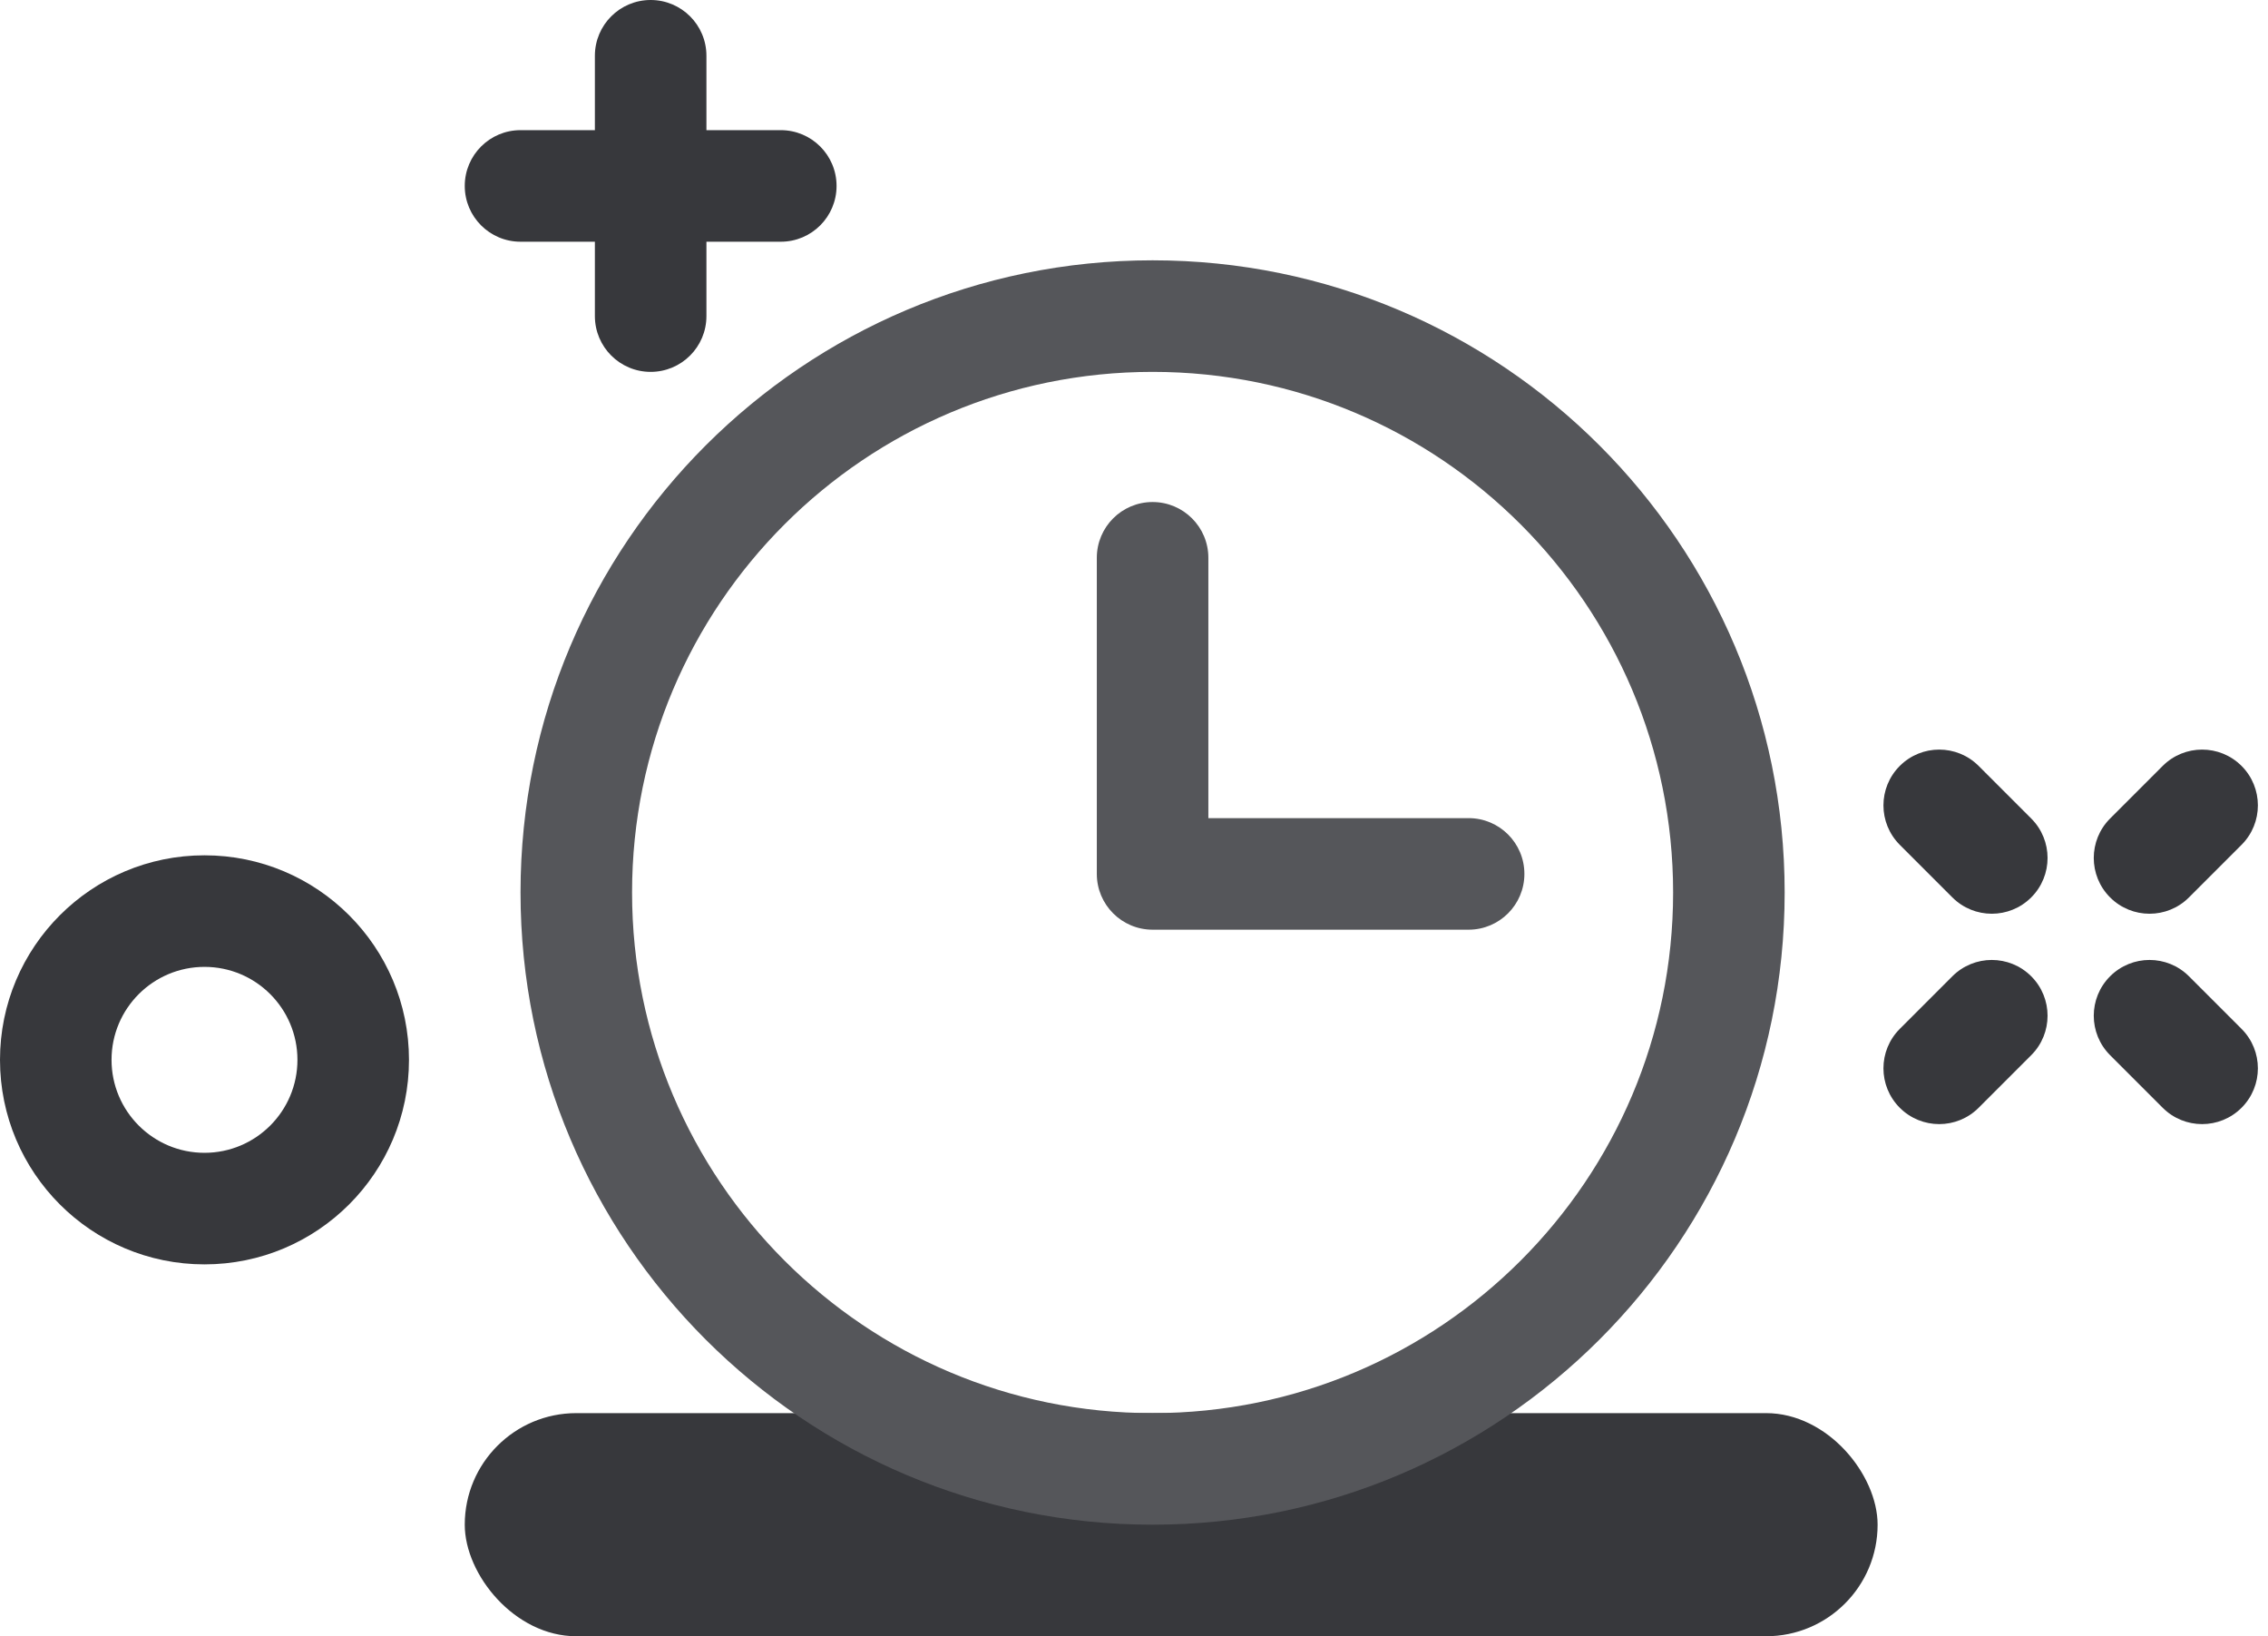 <?xml version="1.0" encoding="UTF-8"?>
<svg width="122px" height="88px" viewBox="0 0 122 88" version="1.1" xmlns="http://www.w3.org/2000/svg" xmlns:xlink="http://www.w3.org/1999/xlink">
    <!-- Generator: Sketch 49.3 (51167) - http://www.bohemiancoding.com/sketch -->
    <title>touzhu card/waiting-img</title>
    <desc>Created with Sketch.</desc>
    <defs></defs>
    <g id="touzhu-card/waiting-img" stroke="none" stroke-width="1" fill="none" fillRule="evenodd">
        <g id="touzhu-card/waiting">
            <rect id="Rectangle-2" fill="#37383C" x="25" y="76" width="76" height="12" rx="6"></rect>
            <path d="M62,76 C77.464,76 90,63.464 90,48 C90,32.536 77.464,20 62,20 C46.536,20 34,32.536 34,48 C34,63.464 46.536,76 62,76 Z M65,44 L65,30 C65,28.343 63.657,27 62,27 C60.343,27 59,28.343 59,30 L59,47 C59,48.657 60.343,50 62,50 L79,50 C80.657,50 82,48.657 82,47 C82,45.343 80.657,44 79,44 L65,44 Z M62,82 C43.222,82 28,66.778 28,48 C28,29.222 43.222,14 62,14 C80.778,14 96,29.222 96,48 C96,66.778 80.778,82 62,82 Z" id="Combined-Shape" fill="#55565A"></path>
            <path d="M11,68 C4.925,68 0,63.075 0,57 C0,50.925 4.925,46 11,46 C17.075,46 22,50.925 22,57 C22,63.075 17.075,68 11,68 Z M11,62 C13.761,62 16,59.761 16,57 C16,54.239 13.761,52 11,52 C8.239,52 6,54.239 6,57 C6,59.761 8.239,62 11,62 Z" id="Oval" fill="#37383C" fillRule="nonzero"></path>
            <path d="M32,7 L32,3 C32,1.343 33.343,1.12381272e-15 35,1.22526578e-15 C36.657,1.32671884e-15 38,1.343 38,3 L38,7 L42,7 C43.657,7 45,8.343 45,10 C45,11.657 43.657,13 42,13 L38,13 L38,17 C38,18.657 36.657,20 35,20 C33.343,20 32,18.657 32,17 L32,13 L28,13 C26.343,13 25,11.657 25,10 C25,8.343 26.343,7 28,7 L32,7 Z" id="Combined-Shape" fill="#37383C"></path>
            <path d="M101.385,47.385 L105.385,47.385 C107.042,47.385 108.385,48.728 108.385,50.385 C108.385,52.042 107.042,53.385 105.385,53.385 L101.385,53.385 C99.728,53.385 98.385,52.042 98.385,50.385 C98.385,48.728 99.728,47.385 101.385,47.385 Z M117.385,47.385 L121.385,47.385 C123.042,47.385 124.385,48.728 124.385,50.385 C124.385,52.042 123.042,53.385 121.385,53.385 L117.385,53.385 C115.728,53.385 114.385,52.042 114.385,50.385 C114.385,48.728 115.728,47.385 117.385,47.385 Z M114.385,40.385 L114.385,44.385 C114.385,46.042 113.042,47.385 111.385,47.385 C109.728,47.385 108.385,46.042 108.385,44.385 L108.385,40.385 C108.385,38.728 109.728,37.385 111.385,37.385 C113.042,37.385 114.385,38.728 114.385,40.385 Z M114.385,56.385 L114.385,60.385 C114.385,62.042 113.042,63.385 111.385,63.385 C109.728,63.385 108.385,62.042 108.385,60.385 L108.385,56.385 C108.385,54.728 109.728,53.385 111.385,53.385 C113.042,53.385 114.385,54.728 114.385,56.385 Z" id="Combined-Shape" fill="#37383C" transform="translate(111.385, 50.385) rotate(-315) translate(-111.385, -50.385) "></path>
        </g>
    </g>
</svg>